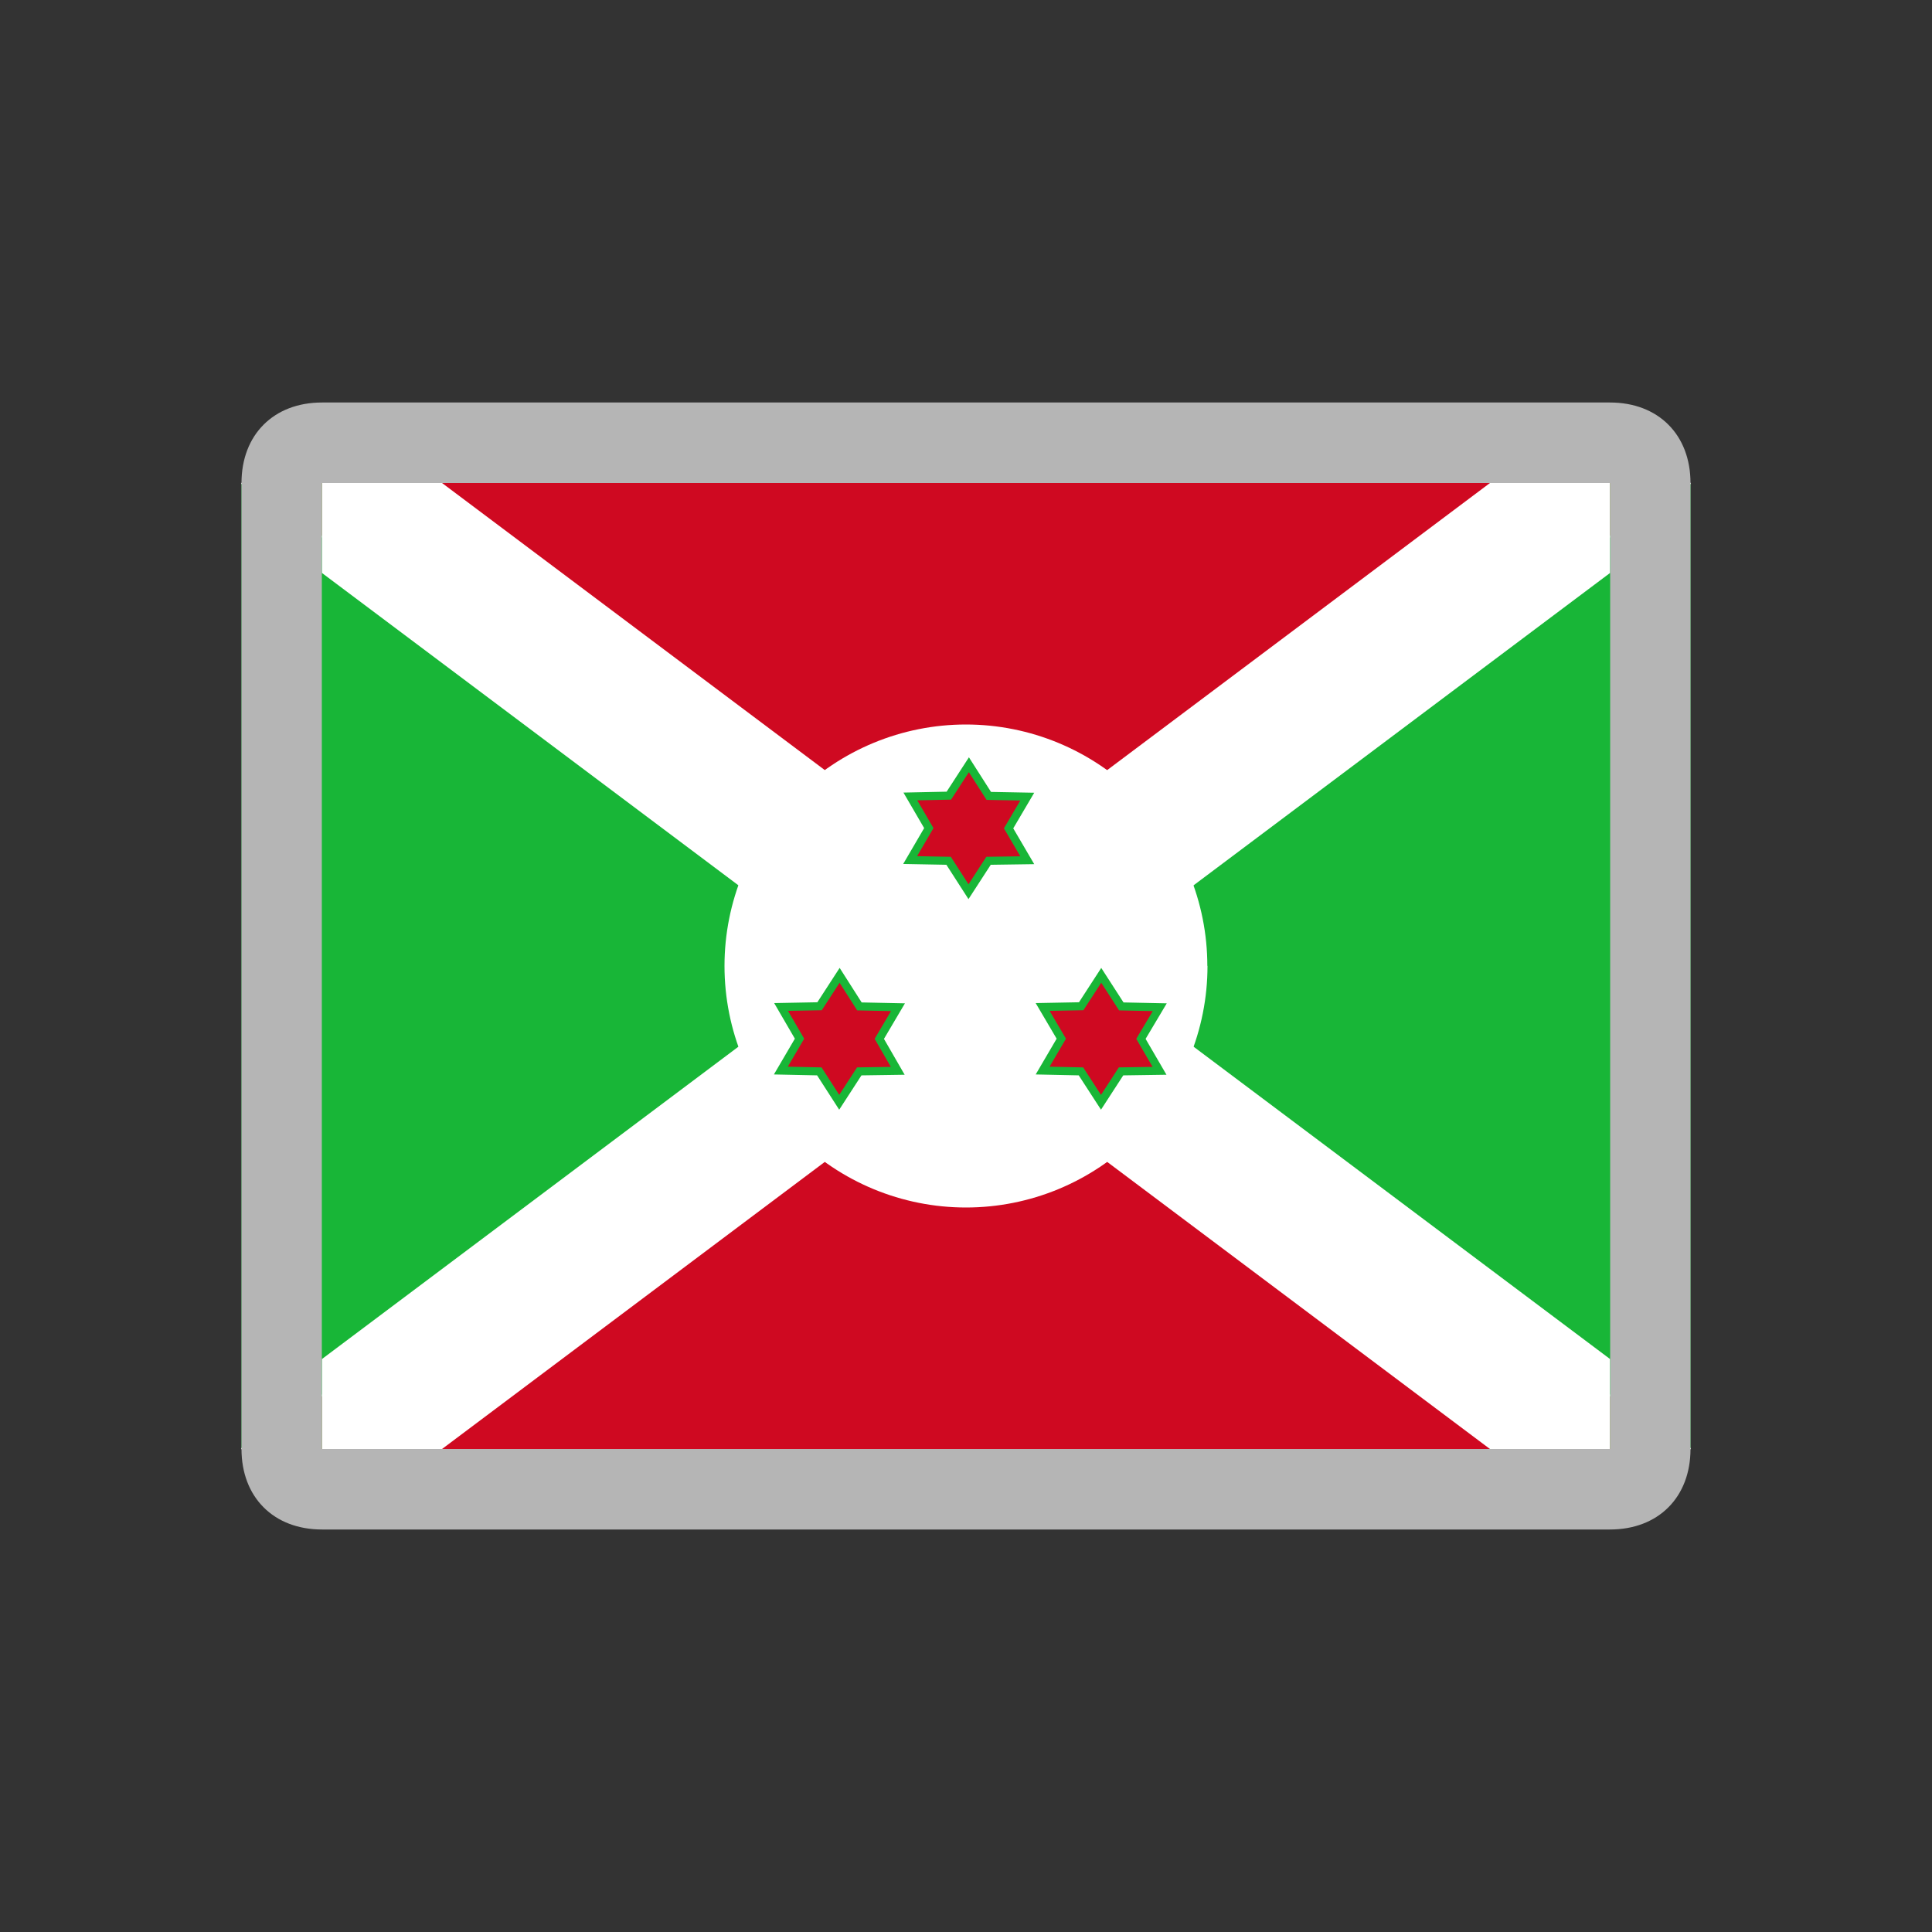 <svg width="24" height="24" viewBox="0 0 24 24" fill="none" xmlns="http://www.w3.org/2000/svg">
<rect x="0" y="0" width="24" height="24" fill="#333333" stroke="none"/>
<path d="M3 6H21L3 18H21L3 6Z" fill="#CE1126"/>
<path d="M3 6V18L21 6V18L3 6Z" fill="#1EB53A"/>
<path d="M3 6L21 18L3 6ZM21 6L3 18L21 6Z" fill="black"/>
<path d="M3 6L21 18M21 6L3 18" stroke="white" stroke-width="0.02"/>
<path d="M12 15.113C13.69 15.113 15.06 13.718 15.06 11.997C15.06 10.275 13.69 8.88 12 8.88C10.31 8.88 8.94 10.275 8.94 11.997C8.94 13.718 10.31 15.113 12 15.113Z" fill="white"/>
<path d="M20 6L20 18L4 18L4 6L20 6ZM20 5L4 5C3.4 5 3 5.4 3 6L3 18C3 18.6 3.4 19 4 19L20 19C20.6 19 21 18.6 21 18L21 6C21 5.4 20.6 5 20 5Z" fill="#B5B5B5"/>
<g clip-path="url(#clip0_14099_114331)">
<path fill-rule="evenodd" clip-rule="evenodd" d="M4 6L12 12L4 18V6ZM20 6L12 12L20 18V6Z" fill="#18B637"/>
<path fill-rule="evenodd" clip-rule="evenodd" d="M4 6L12 12L20 6H4ZM4 18L12 12L20 18H4Z" fill="#CF0921"/>
<path fill-rule="evenodd" clip-rule="evenodd" d="M20 6H18.509L4 16.882V18H5.491L20 7.118V6Z" fill="white"/>
<path fill-rule="evenodd" clip-rule="evenodd" d="M15 11.999C15 12.795 14.684 13.559 14.121 14.121C13.559 14.684 12.796 15 12 15C11.204 15 10.441 14.684 9.879 14.121C9.316 13.559 9 12.795 9 11.999C9 11.204 9.316 10.441 9.878 9.879C10.441 9.316 11.204 9 11.999 9C12.794 9 13.557 9.316 14.12 9.879C14.682 10.441 14.998 11.204 14.998 11.999H15Z" fill="white"/>
<path fill-rule="evenodd" clip-rule="evenodd" d="M4 6V7.118L18.509 18H20V16.882L5.491 6H4Z" fill="white"/>
<path fill-rule="evenodd" clip-rule="evenodd" d="M12.761 10.686L12.28 10.693L12.031 11.077L11.784 10.693L11.306 10.684L11.538 10.287L11.309 9.894L11.787 9.884L12.036 9.5L12.283 9.887L12.761 9.896L12.529 10.29L12.761 10.686ZM11.152 13.302L10.674 13.309L10.425 13.693L10.178 13.309L9.7 13.299L9.932 12.903L9.703 12.509L10.181 12.5L10.43 12.116L10.676 12.502L11.155 12.512L10.923 12.905L11.152 13.302ZM14.404 13.302L13.926 13.309L13.677 13.693L13.428 13.309L12.952 13.299L13.184 12.903L12.952 12.509L13.431 12.5L13.68 12.116L13.929 12.502L14.407 12.512L14.173 12.905L14.404 13.302Z" fill="#CF0921" stroke="#18B637" stroke-width="0.1"/>
</g>
<defs>
<clipPath id="clip0_14099_114331">
<rect width="17" height="12" fill="white" transform="translate(4 6)"/>
</clipPath>
</defs>
</svg>
